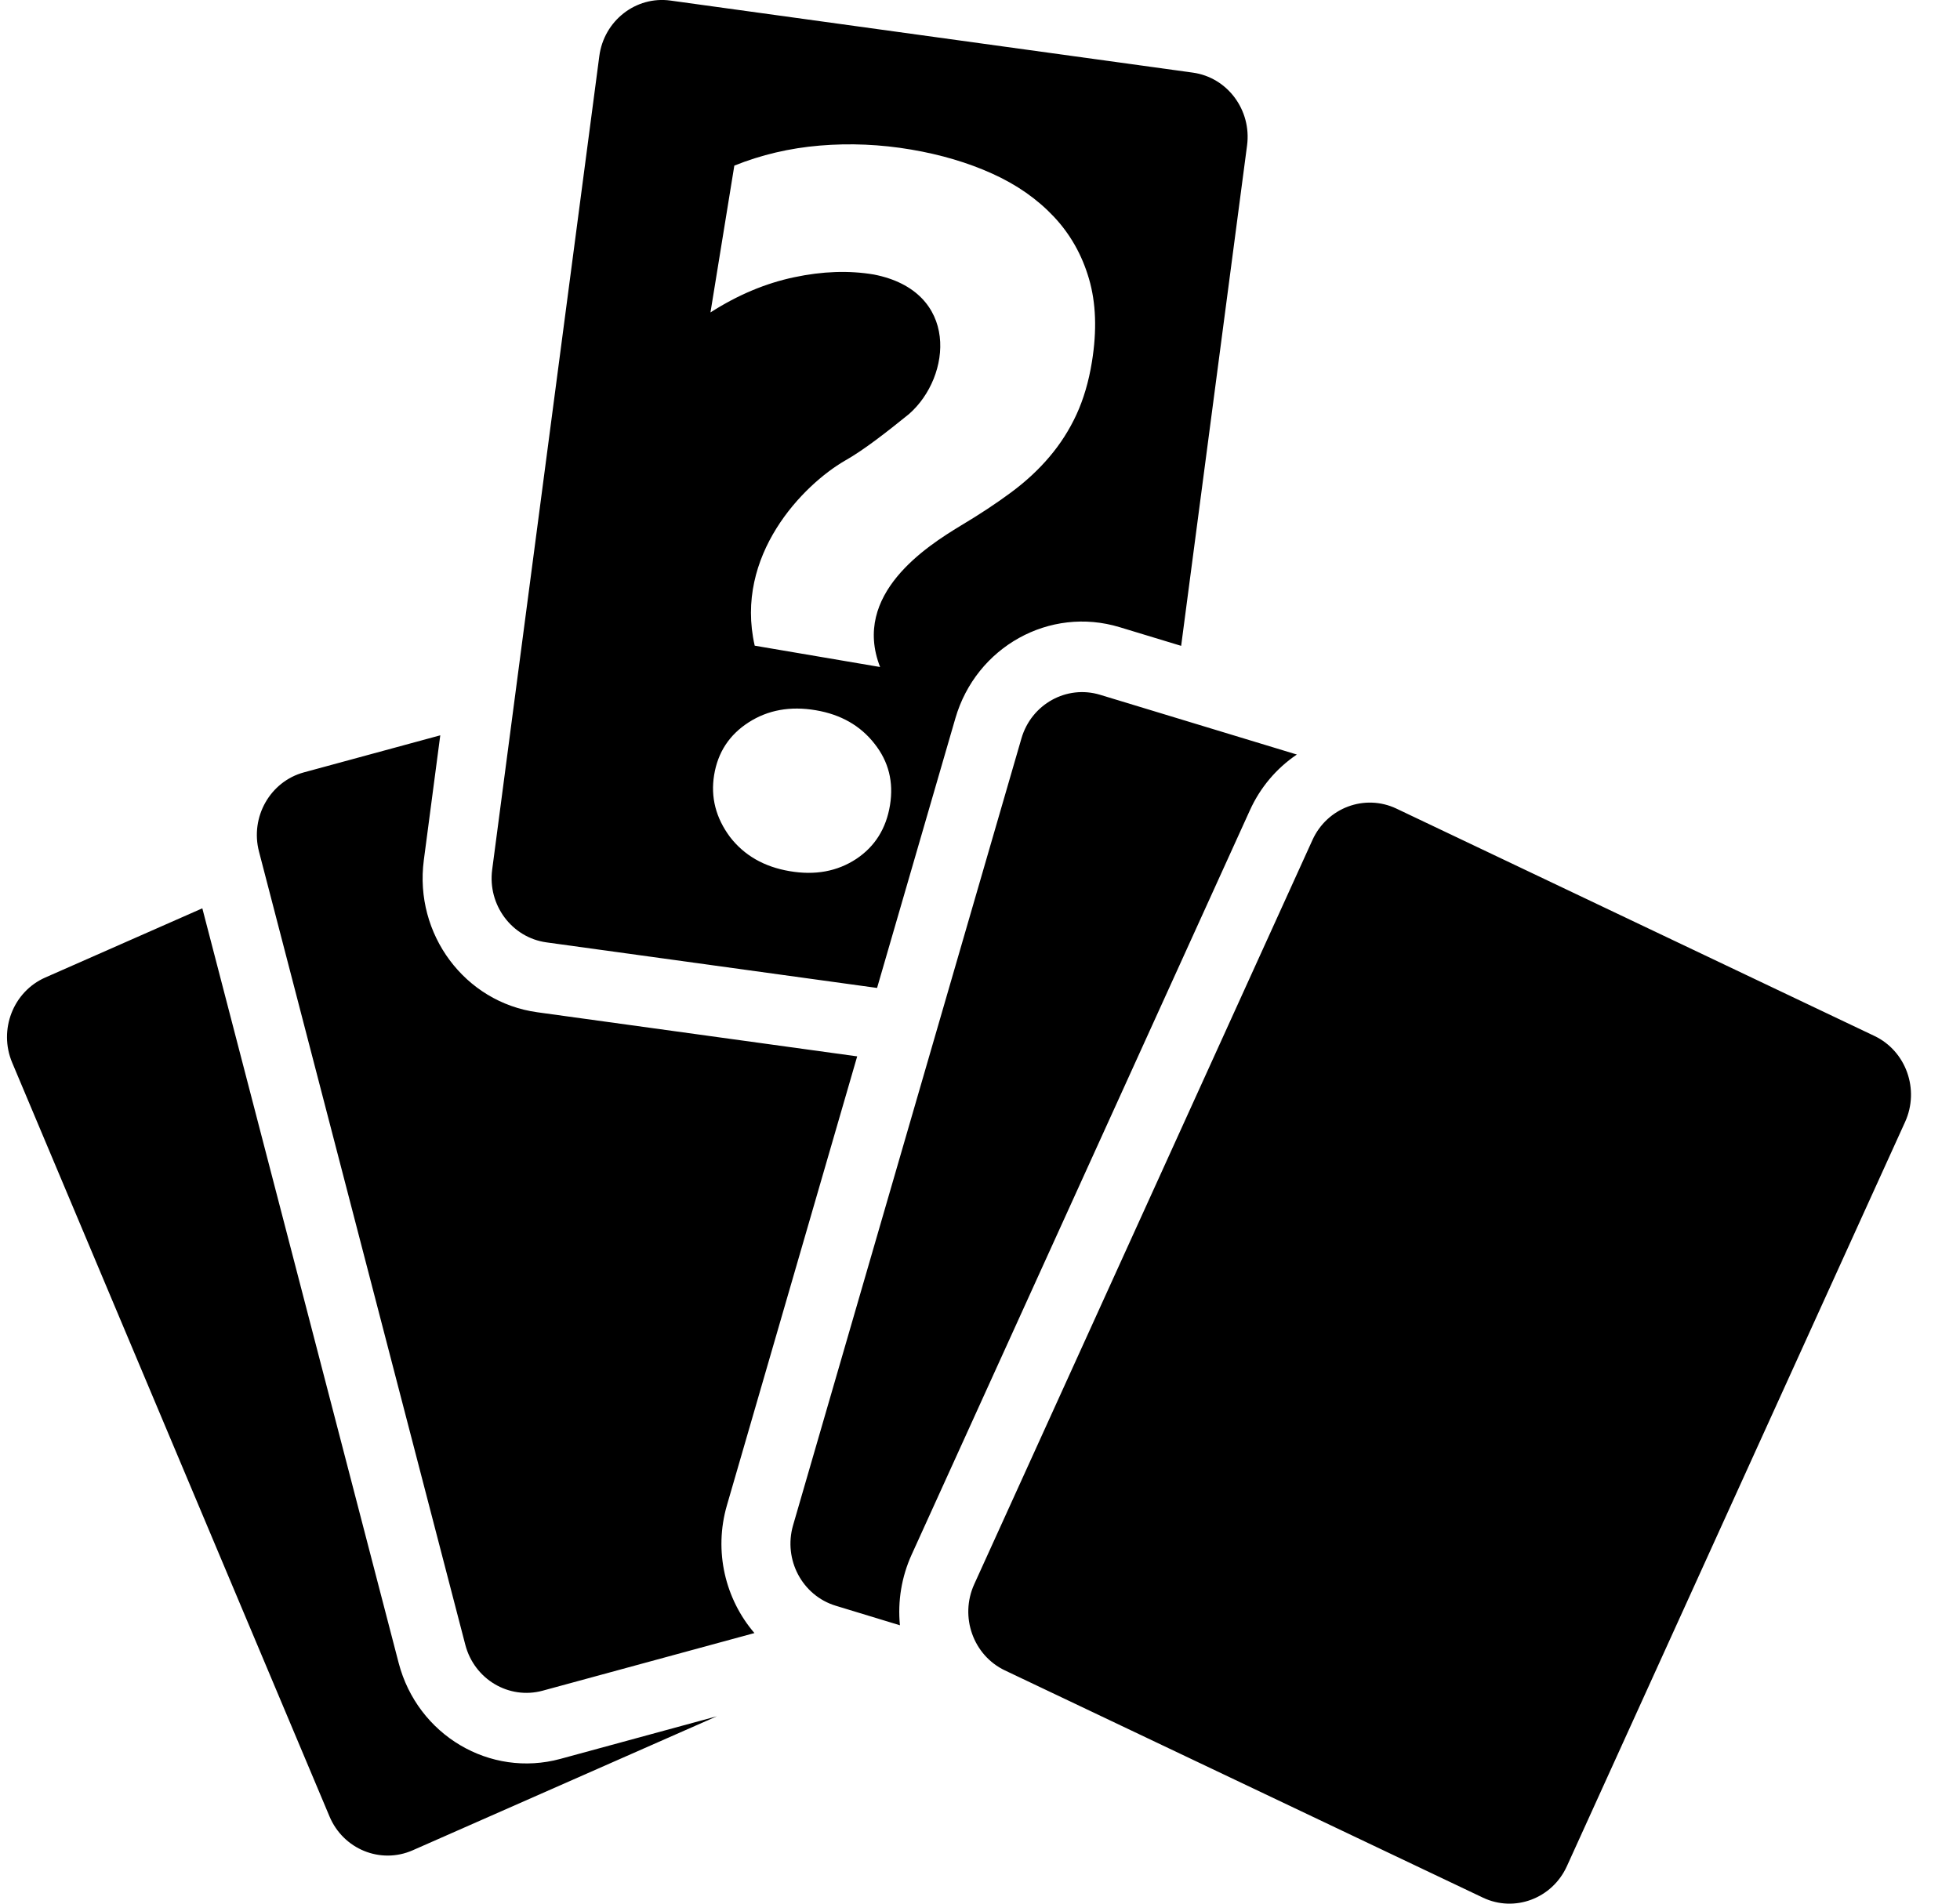 <svg width="35" height="34" viewBox="0 0 35 34" fill="none" xmlns="http://www.w3.org/2000/svg">
    <path
        d="M26.48 33.892L17.945 29.834C17.379 29.565 17.134 28.877 17.396 28.297L23.436 15.004C23.698 14.425 24.371 14.174 24.936 14.442L33.471 18.502C34.037 18.771 34.282 19.459 34.02 20.037L27.98 33.331C27.717 33.91 27.044 34.161 26.48 33.892ZM5.884 32.442L0.217 18.978C-0.029 18.391 0.236 17.711 0.808 17.459L3.613 16.223L7.119 29.701C7.455 30.989 8.748 31.757 10.008 31.414L12.802 30.653L7.369 33.047C6.795 33.299 6.13 33.028 5.884 32.442L5.884 32.442ZM8.309 29.376L4.625 15.21C4.464 14.593 4.824 13.959 5.426 13.795L7.862 13.133L7.568 15.364C7.395 16.684 8.3 17.901 9.593 18.079L15.307 18.867L12.981 26.884C12.741 27.71 12.954 28.565 13.472 29.167L9.691 30.196C9.089 30.36 8.47 29.994 8.309 29.376ZM16.07 29.028L14.924 28.679C14.325 28.497 13.985 27.854 14.162 27.242L18.24 13.188C18.418 12.576 19.047 12.228 19.644 12.409L23.157 13.476L23.157 13.476L23.166 13.479L23.157 13.477C22.792 13.723 22.502 14.068 22.319 14.473L16.279 27.767C16.1 28.161 16.028 28.596 16.07 29.028L16.07 29.028ZM15.662 17.645L9.758 16.831C9.14 16.746 8.705 16.163 8.789 15.531L10.702 1.002C10.785 0.37 11.355 -0.075 11.972 0.01L21.3 1.297C21.918 1.382 22.352 1.965 22.269 2.597L21.092 11.535L19.995 11.202C18.744 10.821 17.43 11.552 17.06 12.83L15.662 17.645ZM15.29 15.341C15.625 15.118 15.825 14.797 15.893 14.379C15.96 13.966 15.868 13.601 15.617 13.284C15.365 12.961 15.016 12.761 14.567 12.685C14.113 12.608 13.713 12.68 13.368 12.902C13.023 13.124 12.818 13.438 12.752 13.844C12.688 14.239 12.782 14.607 13.036 14.949C13.291 15.279 13.646 15.482 14.1 15.559C14.554 15.637 14.951 15.564 15.29 15.341ZM17.15 9.392C17.486 9.192 17.786 8.994 18.052 8.797C18.317 8.601 18.547 8.388 18.741 8.158C18.935 7.93 19.097 7.676 19.223 7.403C19.349 7.129 19.442 6.815 19.499 6.461C19.589 5.903 19.572 5.41 19.446 4.979C19.321 4.55 19.11 4.178 18.814 3.865C18.518 3.552 18.153 3.297 17.718 3.101C17.283 2.904 16.801 2.762 16.274 2.672C15.723 2.578 15.178 2.555 14.64 2.6C14.102 2.645 13.593 2.765 13.113 2.958L12.687 5.58C13.174 5.268 13.672 5.059 14.18 4.952C14.687 4.844 15.162 4.828 15.605 4.903C17.141 5.203 16.996 6.727 16.232 7.395C15.827 7.723 15.421 8.04 15.091 8.226C14.341 8.659 13.109 9.92 13.477 11.532L15.716 11.913C15.208 10.613 16.551 9.756 17.15 9.392H17.15Z"
        fill="black" />
</svg>